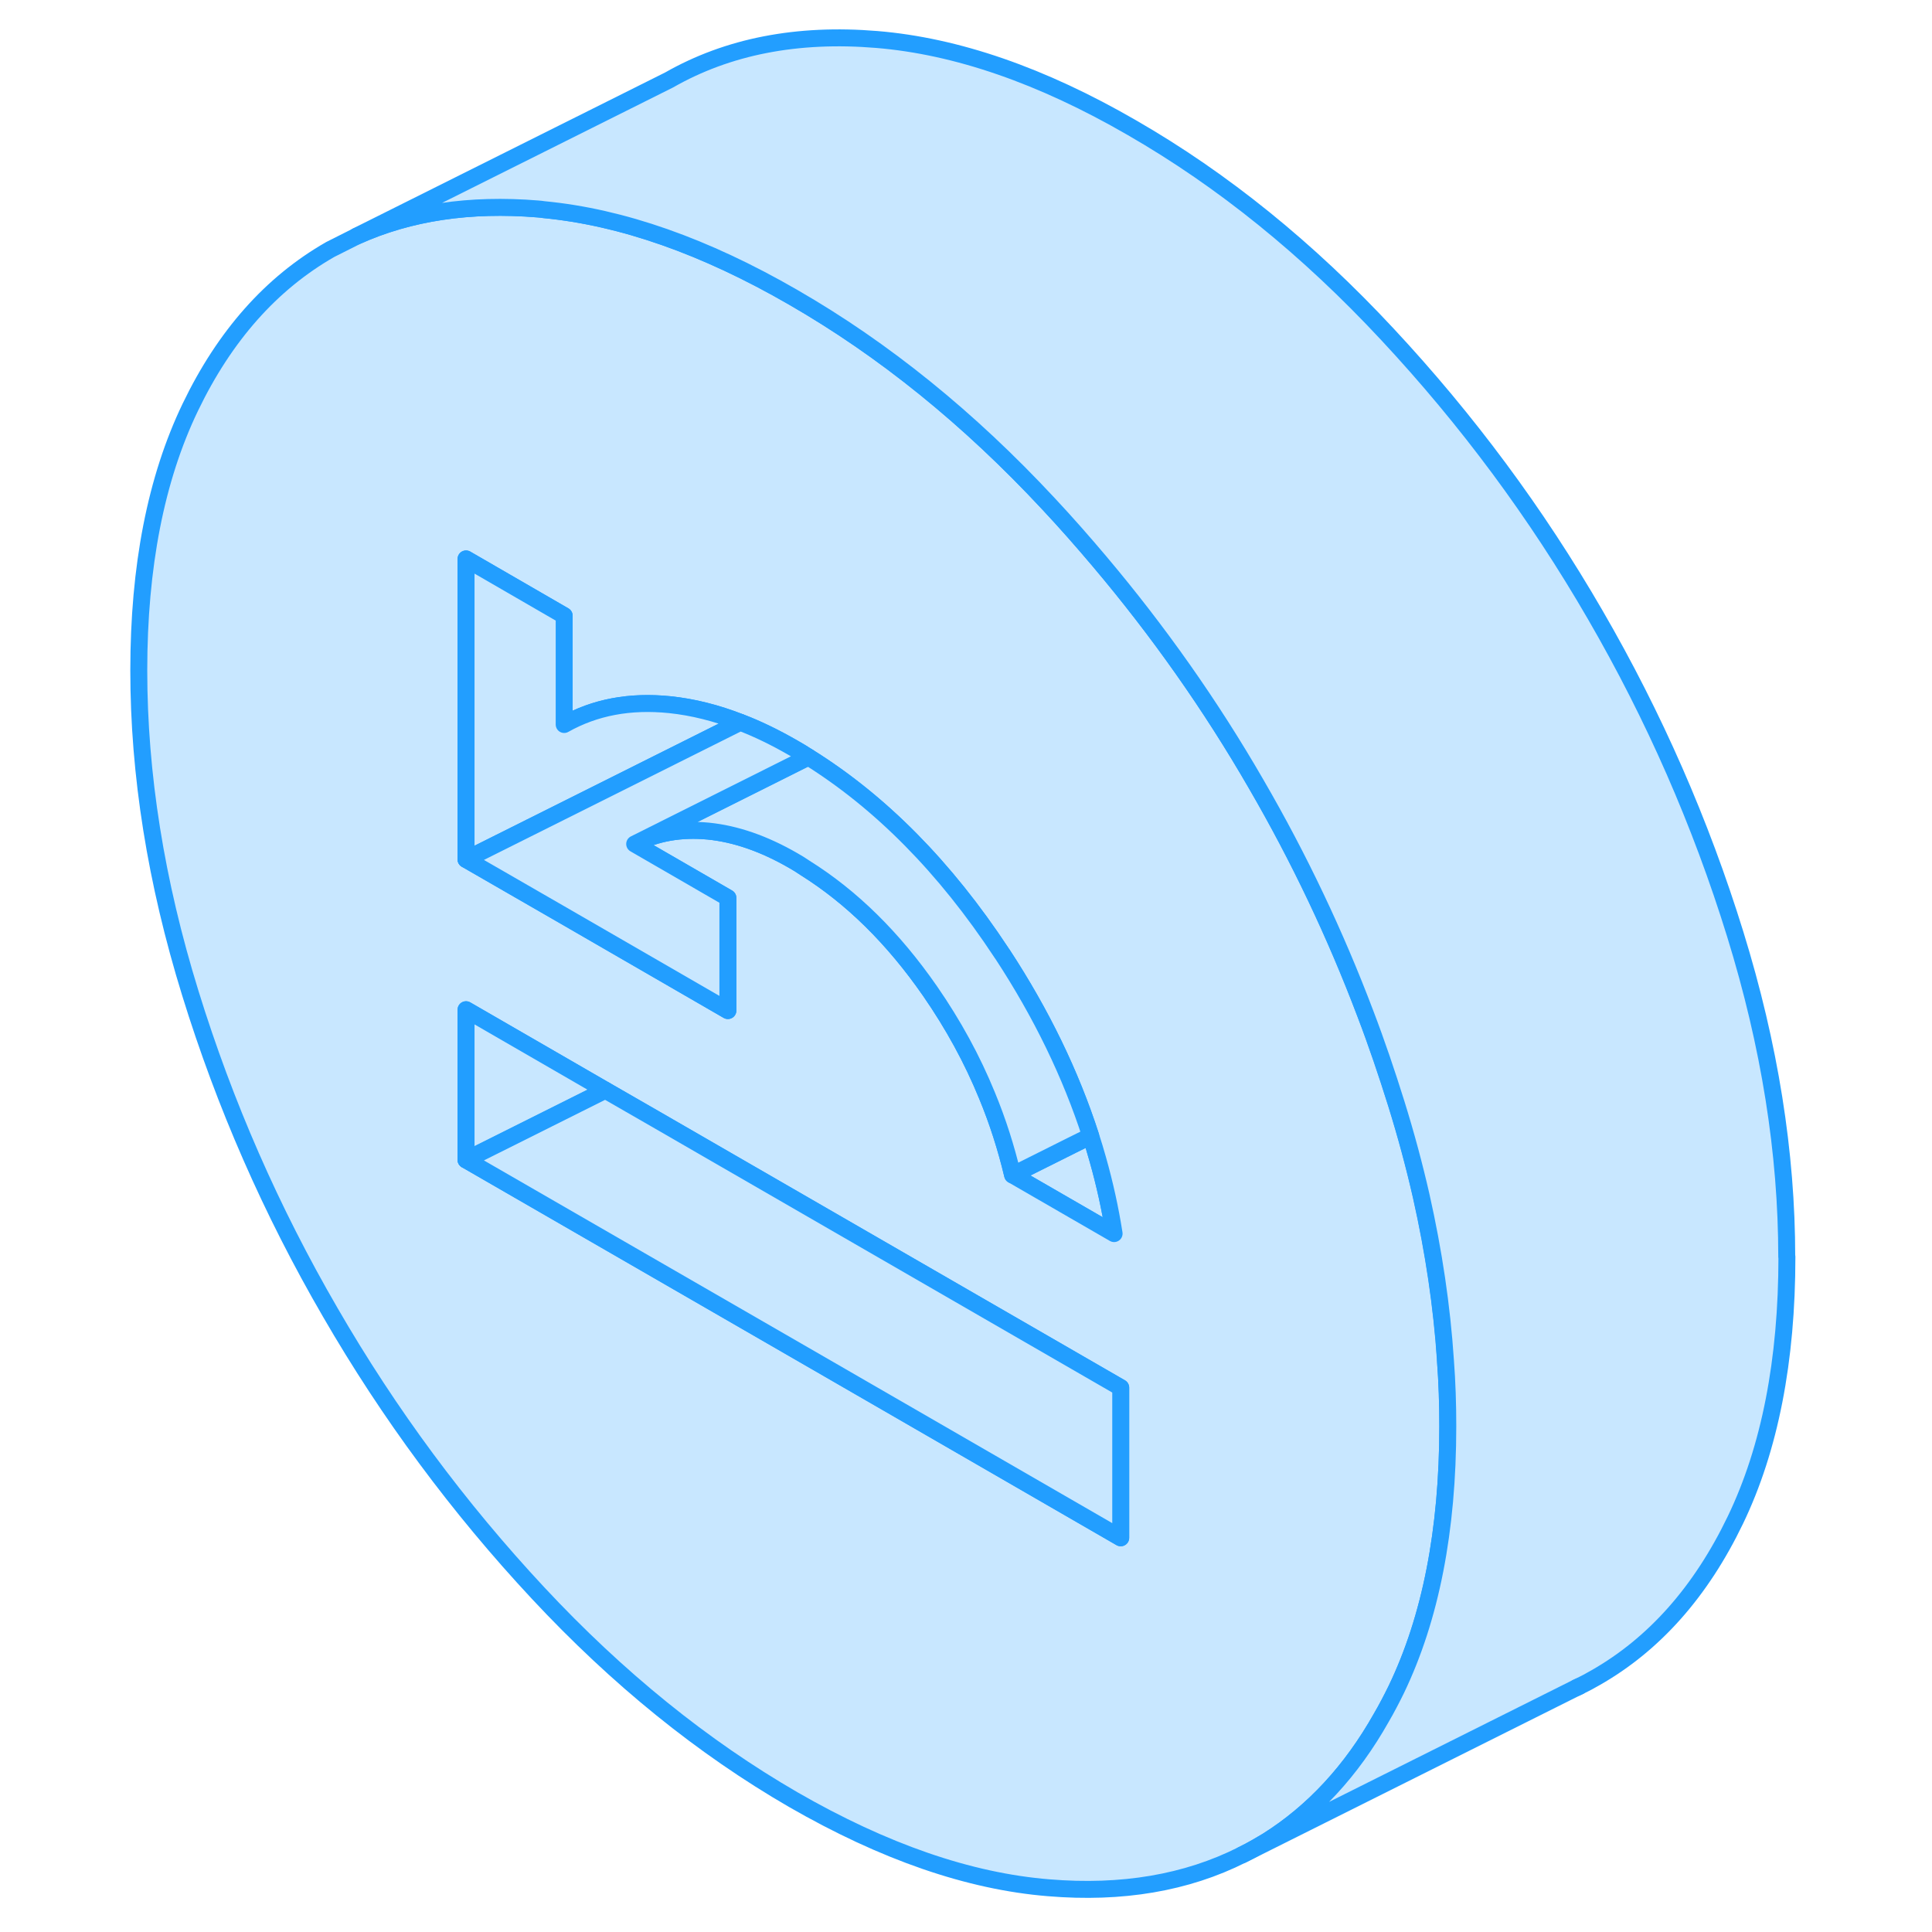 <svg width="48" height="48" viewBox="0 0 102 114" fill="#c8e7ff" xmlns="http://www.w3.org/2000/svg" stroke-width="1px" stroke-linecap="round" stroke-linejoin="round"><path d="M59.74 72.79L53.75 69.33L57.29 67.56L58.36 67.03C58.51 67.49 58.65 67.96 58.78 68.42C59.19 69.87 59.51 71.32 59.74 72.79Z" stroke="#229EFF" stroke-linejoin="round"/><path d="M79.299 80.26C79.089 77.09 78.609 73.86 77.869 70.57C77.459 68.77 76.969 66.95 76.399 65.12C75.839 63.33 75.24 61.55 74.57 59.8C72.809 55.15 70.669 50.64 68.139 46.28C65.439 41.6 62.349 37.23 58.899 33.14C57.919 31.98 56.919 30.84 55.879 29.73C51.179 24.68 46.159 20.62 40.809 17.54C35.599 14.53 30.7 12.81 26.099 12.37C25.98 12.35 25.869 12.34 25.749 12.33C21.729 12 18.159 12.53 15.039 13.94L13.489 14.72C10.009 16.71 7.259 19.81 5.229 24.03C3.199 28.25 2.189 33.43 2.189 39.56C2.189 45.69 3.199 52.04 5.229 58.6C7.259 65.17 10.009 71.45 13.489 77.44C16.959 83.44 21.049 88.96 25.749 94C30.449 99.04 35.469 103.1 40.809 106.19C46.159 109.27 51.179 111.01 55.879 111.39C60.199 111.75 64.009 111.1 67.289 109.45C67.579 109.31 67.859 109.16 68.139 109C68.349 108.88 68.569 108.75 68.769 108.63C71.489 106.92 73.739 104.49 75.509 101.35C75.819 100.82 76.109 100.26 76.389 99.69C78.419 95.47 79.429 90.29 79.429 84.16C79.429 82.87 79.389 81.57 79.289 80.26H79.299ZM21.499 32.98L22.329 33.46L27.289 36.33V42.75C29.099 41.73 31.169 41.34 33.519 41.58C34.879 41.72 36.269 42.07 37.679 42.62C38.709 43.01 39.749 43.52 40.809 44.13C41.109 44.3 41.41 44.48 41.7 44.67C45.98 47.34 49.77 51.18 53.08 56.2C53.099 56.23 53.119 56.27 53.149 56.3C55.449 59.81 57.179 63.38 58.359 67.03C58.51 67.49 58.649 67.96 58.779 68.42C59.189 69.87 59.509 71.32 59.739 72.79L53.749 69.33C53.369 67.73 52.869 66.16 52.239 64.64C51.369 62.51 50.249 60.46 48.879 58.48C46.709 55.35 44.249 52.93 41.499 51.21C41.269 51.05 41.039 50.91 40.809 50.78C39.079 49.78 37.399 49.2 35.789 49.04C34.179 48.89 32.73 49.14 31.45 49.8L36.95 52.98V59.63L27.07 53.92L21.499 50.71V32.98ZM60.129 90.74L42.919 80.8L21.499 68.44V59.58L29.72 64.33L32.709 66.05L60.129 81.88V90.74Z" stroke="#229EFF" stroke-linejoin="round"/><path d="M58.359 67.03L57.289 67.56L53.749 69.33C53.369 67.73 52.869 66.16 52.239 64.64C51.369 62.51 50.249 60.46 48.879 58.48C46.709 55.35 44.249 52.93 41.499 51.21C41.269 51.05 41.039 50.91 40.809 50.78C39.079 49.78 37.399 49.2 35.789 49.04C34.179 48.89 32.729 49.14 31.449 49.8L41.699 44.67C45.979 47.34 49.769 51.18 53.079 56.2C53.099 56.23 53.119 56.27 53.149 56.3C55.449 59.81 57.179 63.38 58.359 67.03Z" stroke="#229EFF" stroke-linejoin="round"/><path d="M37.68 42.62L25.3 48.81L21.5 50.71V32.98L22.33 33.46L27.29 36.33V42.75C29.1 41.73 31.17 41.34 33.52 41.58C34.88 41.72 36.27 42.07 37.68 42.62Z" stroke="#229EFF" stroke-linejoin="round"/><path d="M31.45 49.8L36.95 52.98V59.63L27.07 53.92L21.5 50.71L25.3 48.81L37.68 42.62C38.71 43.01 39.75 43.52 40.81 44.13C41.11 44.3 41.41 44.48 41.7 44.67L31.45 49.8Z" stroke="#229EFF" stroke-linejoin="round"/><path d="M29.72 64.33L21.5 68.44V59.58L29.72 64.33Z" stroke="#229EFF" stroke-linejoin="round"/><path d="M60.13 81.88V90.74L42.92 80.8L21.5 68.44L29.72 64.33L32.71 66.05L60.13 81.88Z" stroke="#229EFF" stroke-linejoin="round"/><path d="M99.439 74.16C99.439 80.29 98.429 85.47 96.399 89.69C94.369 93.91 91.619 97.02 88.139 99C87.829 99.18 87.509 99.35 87.179 99.51L87.029 99.58L67.289 109.45C67.579 109.31 67.859 109.16 68.139 109C68.349 108.88 68.569 108.75 68.769 108.63C71.489 106.92 73.739 104.49 75.509 101.35C75.819 100.82 76.109 100.26 76.389 99.69C78.419 95.47 79.429 90.29 79.429 84.16C79.429 82.87 79.389 81.57 79.289 80.26C79.079 77.09 78.599 73.86 77.859 70.57C77.449 68.77 76.959 66.95 76.389 65.12C75.829 63.33 75.229 61.55 74.559 59.8C72.799 55.15 70.659 50.64 68.129 46.28C65.429 41.6 62.339 37.23 58.889 33.14C57.909 31.98 56.909 30.84 55.869 29.73C51.169 24.68 46.149 20.62 40.799 17.54C35.589 14.53 30.689 12.81 26.089 12.37C25.969 12.35 25.859 12.34 25.739 12.33C21.719 12 18.149 12.53 15.029 13.94L33.479 4.72C36.949 2.74 41.039 1.94 45.739 2.33C50.439 2.72 55.459 4.45 60.799 7.54C66.149 10.62 71.169 14.68 75.869 19.73C80.569 24.77 84.659 30.28 88.129 36.28C91.609 42.28 94.359 48.56 96.389 55.12C98.419 61.68 99.429 68.03 99.429 74.16H99.439Z" stroke="#229EFF" stroke-linejoin="round"/><path d="M87.179 99.51L87.029 99.58" stroke="#229EFF" stroke-linejoin="round"/></svg>